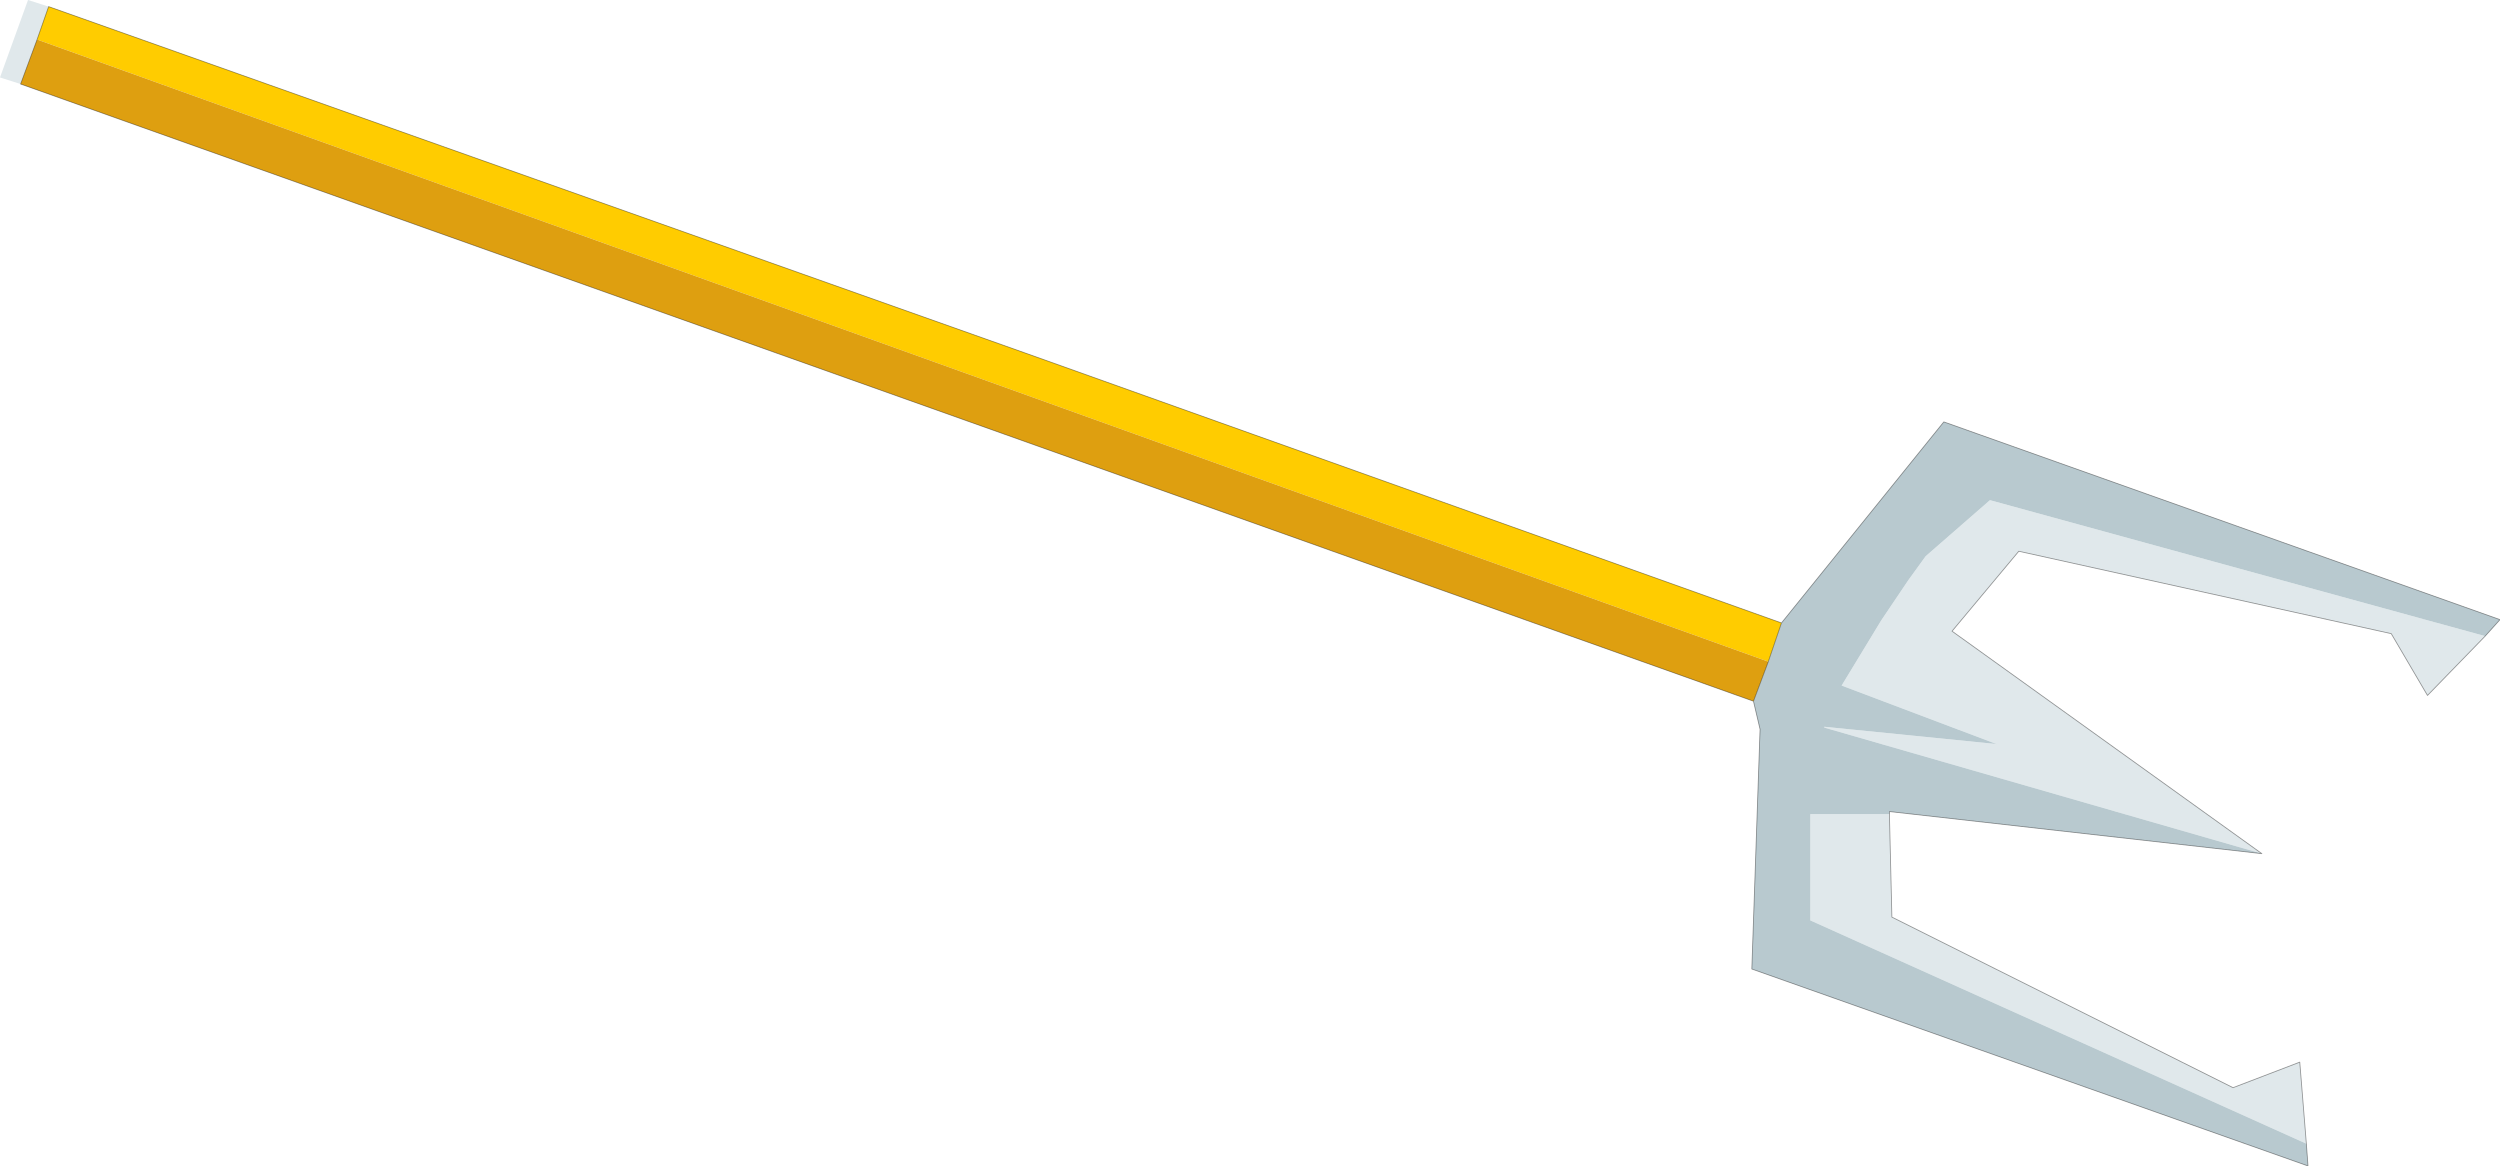 <?xml version="1.0" encoding="UTF-8" standalone="no"?>
<svg xmlns:ffdec="https://www.free-decompiler.com/flash" xmlns:xlink="http://www.w3.org/1999/xlink" ffdec:objectType="shape" height="70.75px" width="151.7px" xmlns="http://www.w3.org/2000/svg">
  <g transform="matrix(1.0, 0.0, 0.0, 1.0, 24.6, -1.2)">
    <path d="M126.2 39.8 L122.7 43.4 120.5 39.65 97.9 34.65 93.85 39.5 112.65 53.0 86.1 45.35 86.1 45.3 96.55 46.35 87.15 42.8 89.55 38.85 91.2 36.4 92.25 34.95 96.15 31.55 126.2 39.8 M90.05 50.6 L90.2 56.85 110.9 67.2 114.95 65.65 115.35 70.6 85.25 57.05 85.25 50.6 90.05 50.6 M-23.35 6.3 L-24.6 5.9 -22.9 1.2 -21.65 1.6 -22.35 3.6 -23.35 6.3" fill="#e0e8eb" fill-rule="evenodd" stroke="none"/>
    <path d="M112.65 53.0 L90.1 50.45 90.05 50.45 90.05 50.6 85.25 50.6 85.25 57.05 115.35 70.6 115.45 71.95 81.7 60.0 82.2 45.45 81.8 43.75 82.7 41.35 83.5 39.0 93.35 26.8 127.1 38.8 126.2 39.8 96.15 31.55 92.25 34.95 91.2 36.4 89.55 38.85 87.15 42.8 96.55 46.35 86.1 45.3 86.1 45.35 112.65 53.0" fill="#b8c9cf" fill-rule="evenodd" stroke="none"/>
    <path d="M-21.65 1.6 L37.55 22.6 83.5 39.0 82.7 41.35 -22.35 3.6 -21.65 1.6" fill="#ffcc00" fill-rule="evenodd" stroke="none"/>
    <path d="M81.8 43.75 L36.35 27.55 -23.35 6.3 -22.35 3.6 82.7 41.35 81.8 43.75" fill="#de9f10" fill-rule="evenodd" stroke="none"/>
    <path d="M126.2 39.8 L122.7 43.4 120.5 39.65 97.9 34.65 93.85 39.5 112.65 53.0 90.1 50.45 90.05 50.45 90.05 50.6 90.2 56.85 110.9 67.2 114.95 65.65 115.35 70.6 115.45 71.95 81.7 60.0 82.2 45.45 81.8 43.75 36.35 27.55 -23.35 6.3 -22.35 3.6 -21.65 1.6 37.55 22.6 83.5 39.0 93.35 26.8 127.1 38.8 126.2 39.8 M81.8 43.75 L82.7 41.35 83.5 39.0" fill="none" stroke="#000000" stroke-linecap="round" stroke-linejoin="round" stroke-opacity="0.4" stroke-width="0.05"/>
  </g>
</svg>
